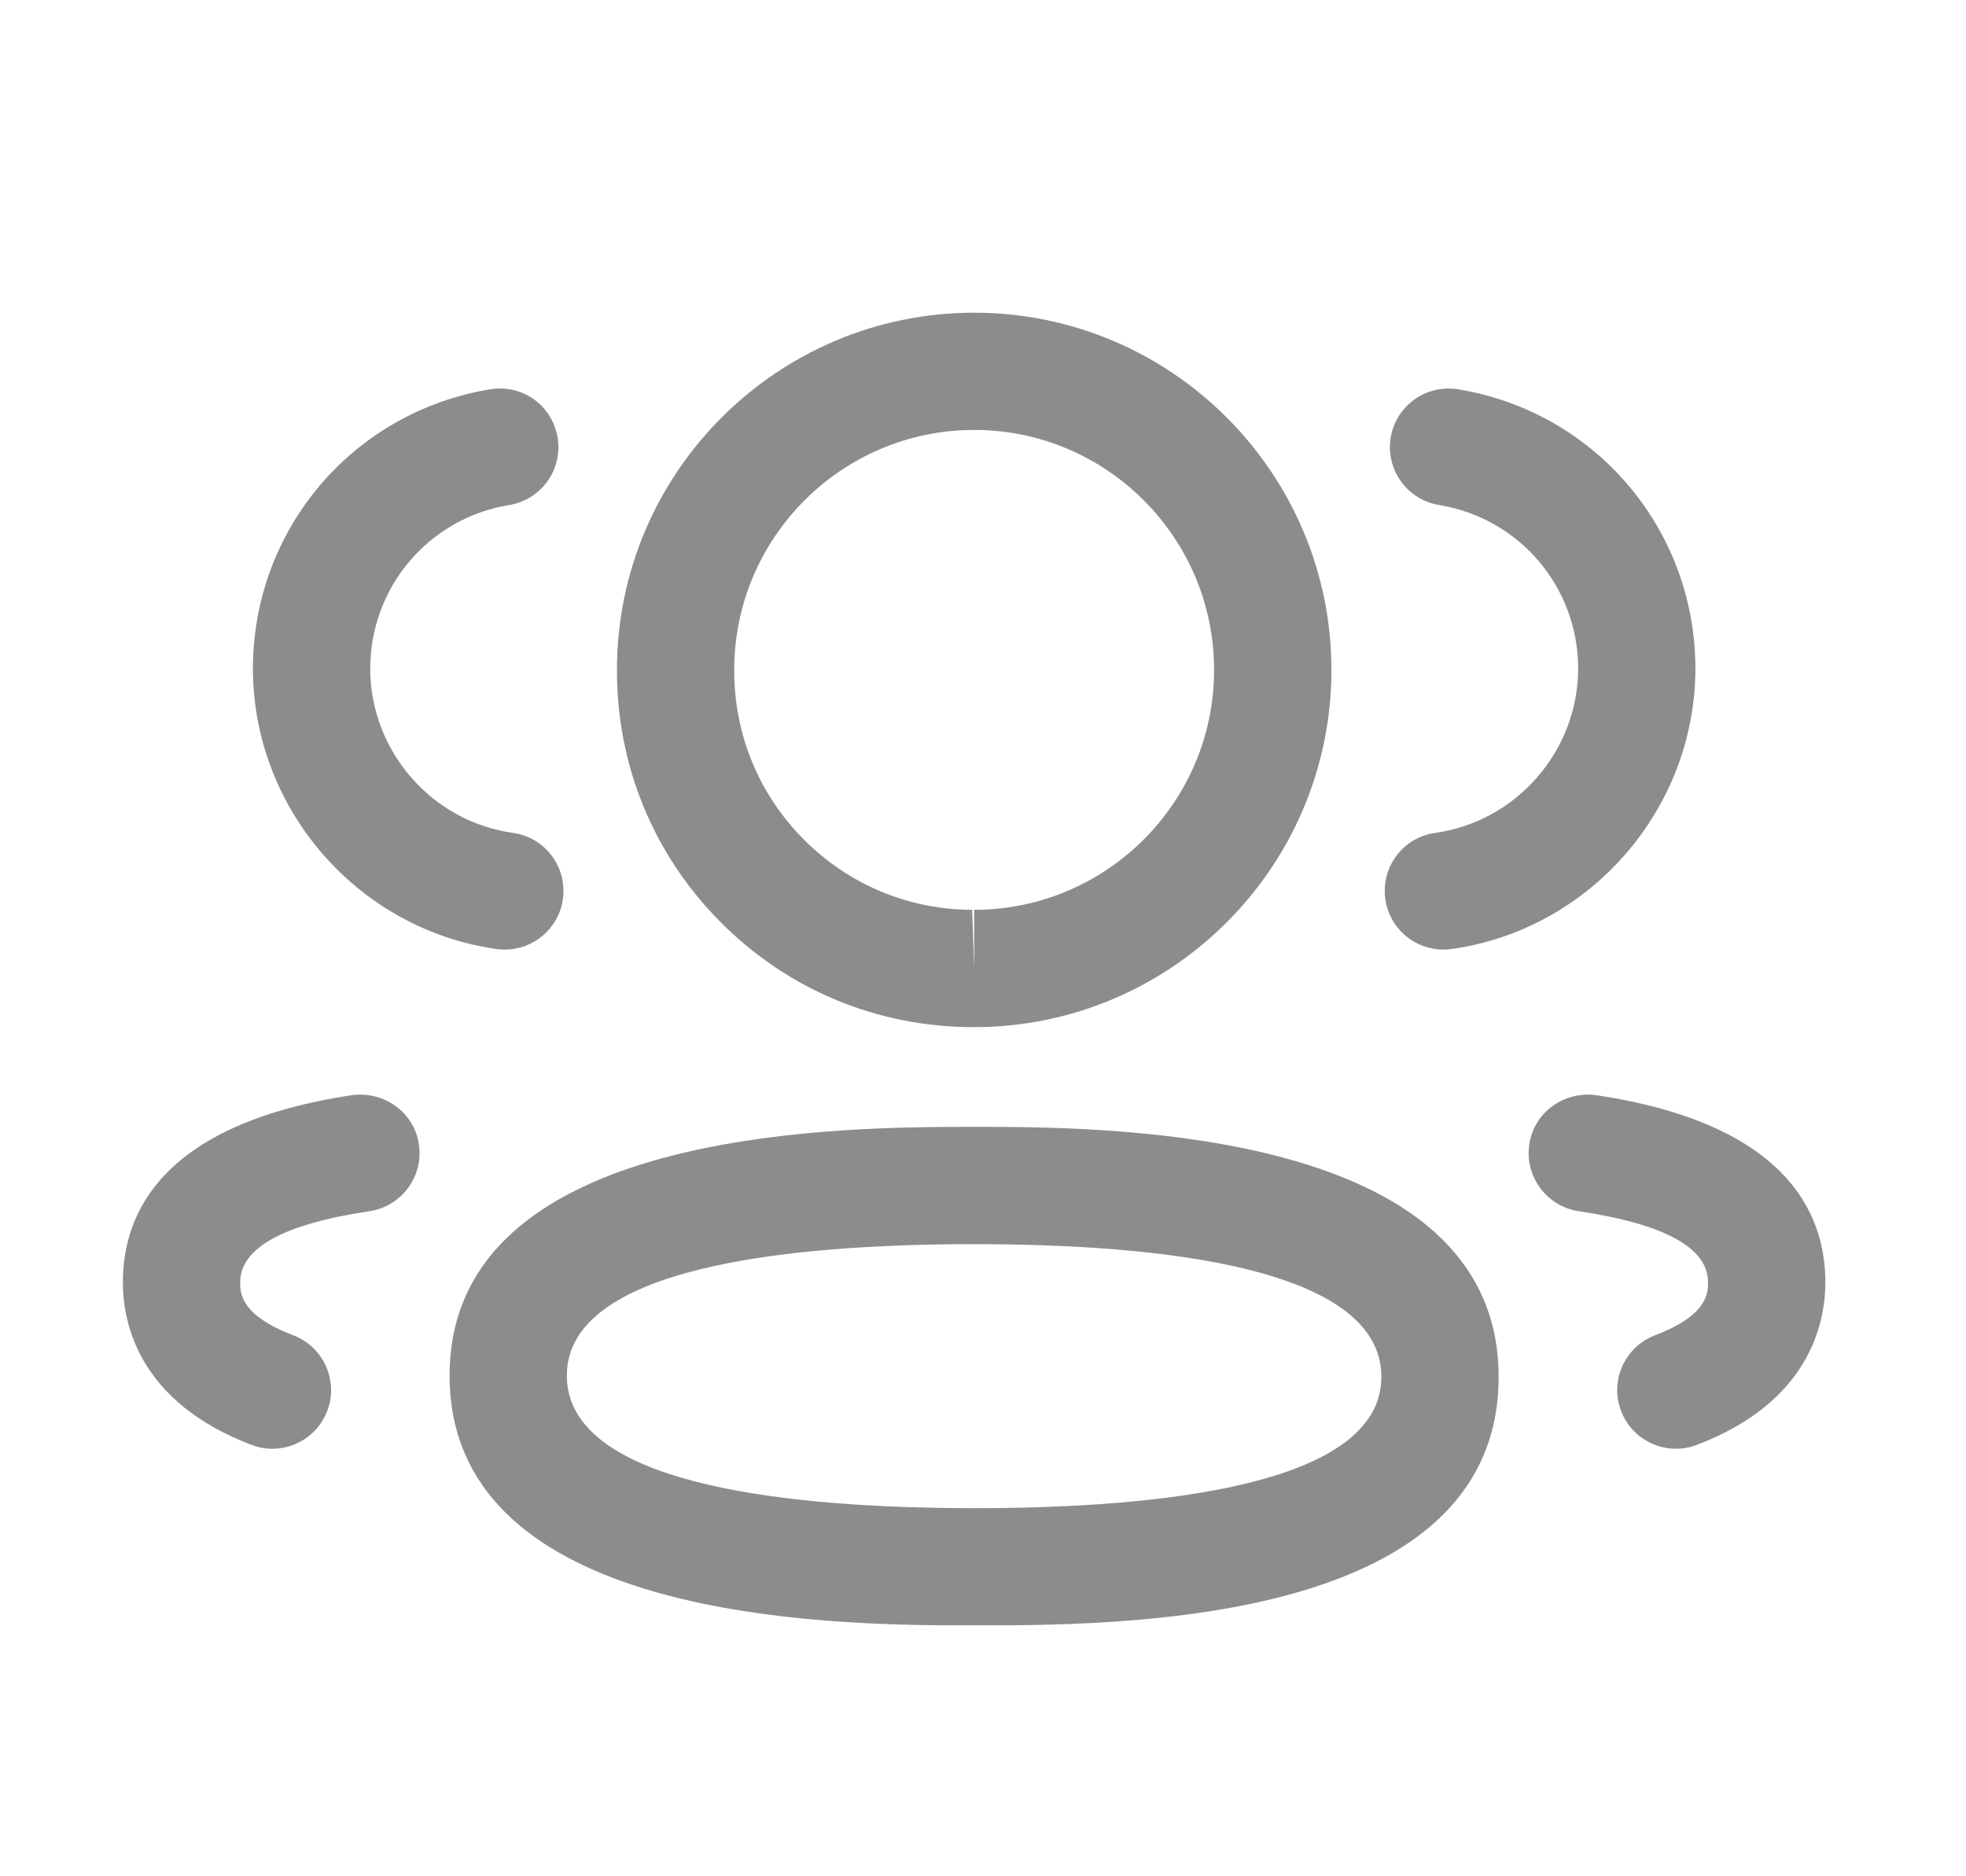 <svg width="22" height="21" viewBox="0 0 22 21" fill="none" xmlns="http://www.w3.org/2000/svg">
<path fill-rule="evenodd" clip-rule="evenodd" d="M10.901 12.612L11 12.612L11.221 12.613C12.91 12.624 16.77 12.795 16.77 15.411C16.77 18.011 13.045 18.18 11.247 18.191L10.581 18.191C8.892 18.18 5.031 18.01 5.031 15.396C5.031 12.794 8.892 12.624 10.581 12.613L10.802 12.612C10.836 12.612 10.87 12.612 10.901 12.612ZM10.901 13.925C8.822 13.925 6.343 14.18 6.343 15.396C6.343 16.585 8.674 16.863 10.711 16.879L10.901 16.88C12.98 16.88 15.458 16.625 15.458 15.411C15.458 14.183 12.98 13.925 10.901 13.925ZM17.86 12.257C19.98 12.575 20.426 13.57 20.426 14.35C20.426 14.826 20.239 15.695 18.987 16.172C18.91 16.201 18.832 16.215 18.754 16.215C18.489 16.215 18.24 16.054 18.14 15.792C18.011 15.454 18.181 15.074 18.52 14.945C19.113 14.719 19.113 14.47 19.113 14.35C19.113 13.967 18.626 13.699 17.665 13.556C17.307 13.501 17.06 13.168 17.113 12.808C17.166 12.45 17.499 12.211 17.86 12.257ZM4.688 12.808C4.741 13.168 4.494 13.501 4.136 13.556C3.175 13.699 2.688 13.967 2.688 14.35C2.688 14.47 2.688 14.719 3.282 14.945C3.62 15.074 3.791 15.454 3.662 15.792C3.562 16.054 3.312 16.215 3.048 16.215C2.97 16.215 2.892 16.201 2.815 16.172C1.562 15.694 1.375 14.825 1.375 14.35C1.375 13.571 1.821 12.575 3.942 12.257C4.303 12.212 4.634 12.45 4.688 12.808ZM10.901 3.5C13.106 3.5 14.899 5.294 14.899 7.498C14.899 9.702 13.106 11.496 10.901 11.496H10.877C9.81 11.492 8.81 11.074 8.061 10.318C7.31 9.563 6.9 8.56 6.904 7.495C6.904 5.294 8.697 3.5 10.901 3.5ZM10.901 4.812C9.421 4.812 8.216 6.017 8.216 7.498C8.214 8.215 8.489 8.886 8.992 9.393C9.495 9.9 10.165 10.181 10.879 10.183L10.901 10.839V10.183C12.382 10.183 13.586 8.979 13.586 7.498C13.586 6.017 12.382 4.812 10.901 4.812ZM16.316 4.357C17.855 4.61 18.972 5.926 18.972 7.486C18.968 9.057 17.795 10.404 16.242 10.622C16.211 10.626 16.181 10.628 16.151 10.628C15.829 10.628 15.548 10.391 15.502 10.063C15.452 9.703 15.701 9.372 16.061 9.322C16.971 9.194 17.658 8.405 17.66 7.484C17.66 6.572 17.005 5.8 16.103 5.652C15.746 5.593 15.504 5.256 15.562 4.898C15.622 4.54 15.957 4.3 16.316 4.357ZM6.24 4.898C6.299 5.256 6.056 5.593 5.699 5.652C4.797 5.8 4.143 6.572 4.143 7.486C4.144 8.405 4.831 9.195 5.74 9.322C6.1 9.372 6.349 9.703 6.299 10.063C6.253 10.391 5.972 10.628 5.65 10.628C5.62 10.628 5.59 10.626 5.559 10.622C4.006 10.404 2.834 9.057 2.83 7.488C2.83 5.926 3.947 4.61 5.486 4.357C5.854 4.299 6.18 4.542 6.24 4.898Z" fill="#8C8C8C"/>
</svg>
